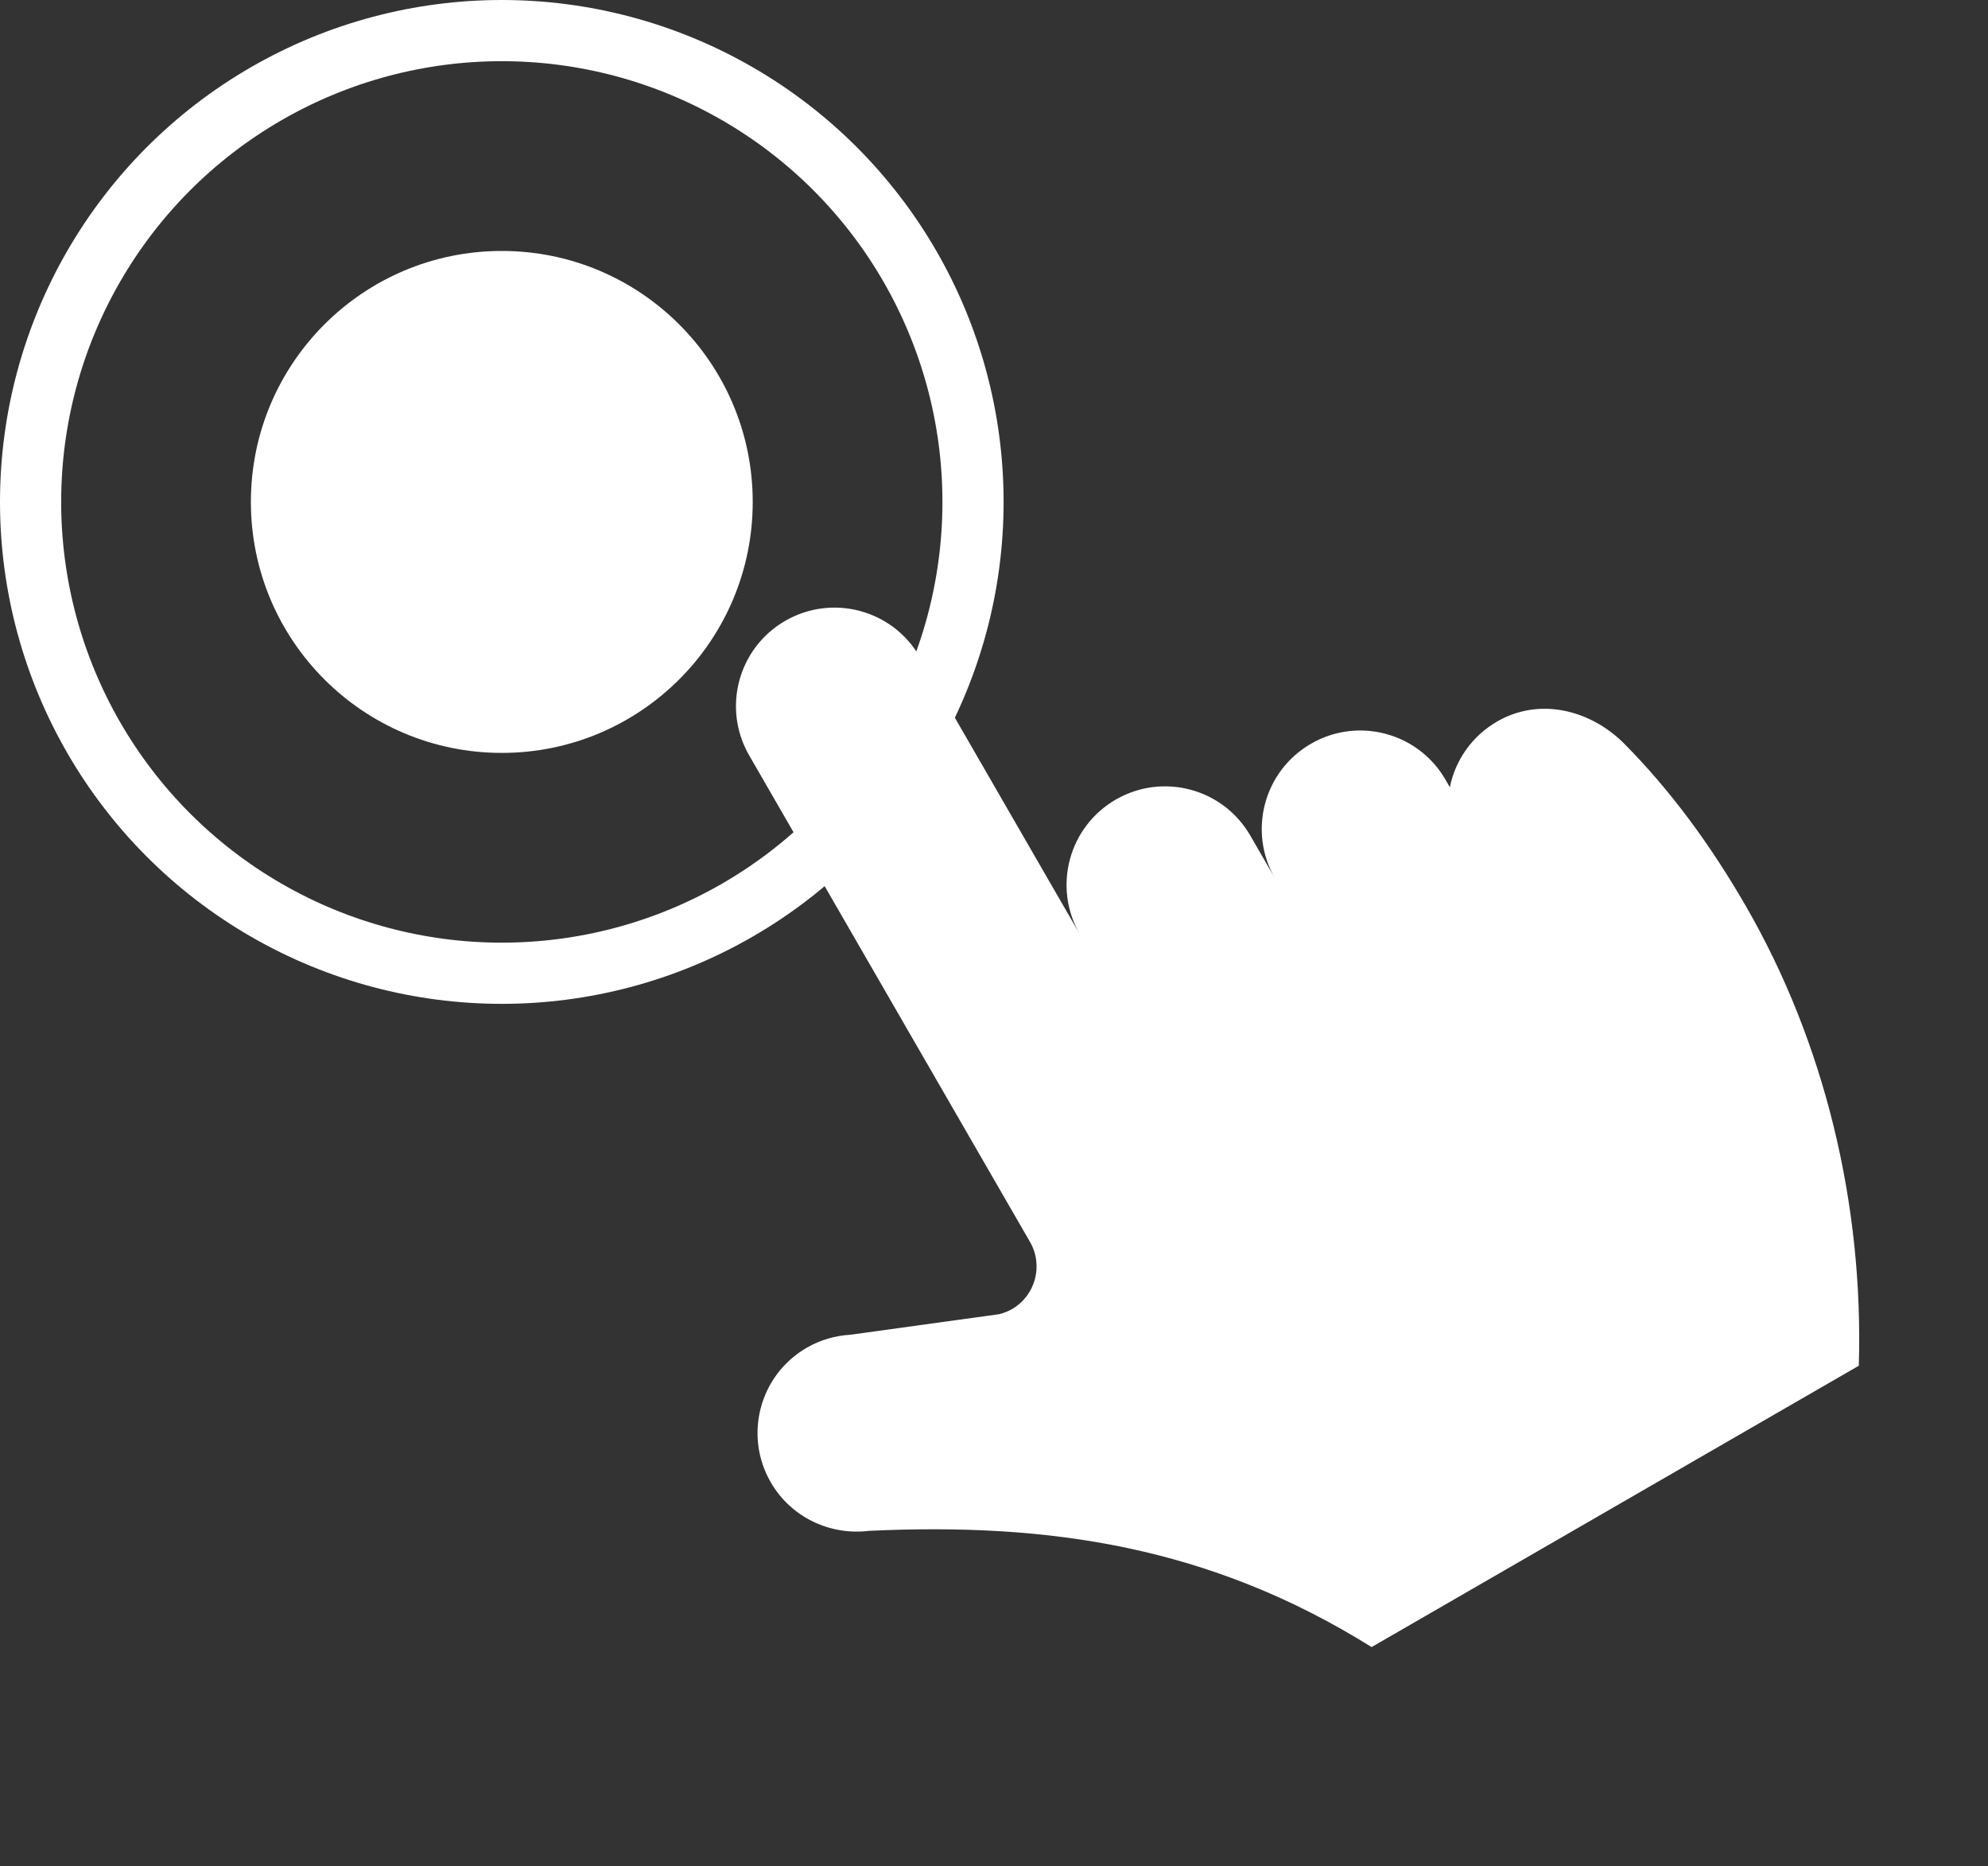 <svg
  width="65"
  height="61"
  viewBox="0 0 65 61"
  fill="none"
  xmlns="http://www.w3.org/2000/svg"
>
  <rect x="0" y="0" width="65" height="61" fill="#333333" stroke="none"/>
  <path
    fill-rule="evenodd"
    clip-rule="evenodd"
    d="M60.776 44.643C60.935 39.365 59.658 34.078 57.082 29.617C55.947 27.651 54.635 25.844 53.065 24.268C51.962 23.195 50.326 22.791 48.952 23.584C48.123 24.063 47.579 24.86 47.405 25.733L47.264 25.489C46.374 23.948 44.405 23.421 42.865 24.311C41.324 25.2 40.797 27.168 41.686 28.709L40.881 27.315C39.992 25.774 38.024 25.247 36.483 26.136C34.942 27.026 34.415 28.994 35.304 30.535L30.072 21.472C29.183 19.931 27.214 19.404 25.674 20.294C24.133 21.183 23.606 23.151 24.495 24.692L33.676 40.594C34.123 41.367 33.854 42.35 33.087 42.793C32.954 42.87 32.816 42.921 32.671 42.958L27.806 43.63C27.321 43.658 26.832 43.792 26.379 44.054C24.838 44.943 24.311 46.911 25.2 48.452C25.868 49.609 27.155 50.195 28.404 50.041C34.277 49.764 39.556 50.537 44.846 53.84L60.776 44.643V44.643Z"
    fill="white"
  />
  <circle
    cx="16.407"
    cy="16.407"
    r="8.204"
    fill="white"
  />
  <circle
    cx="16.407"
    cy="16.407"
    r="15.407"
    stroke="white"
    stroke-width="2"
  />
</svg>